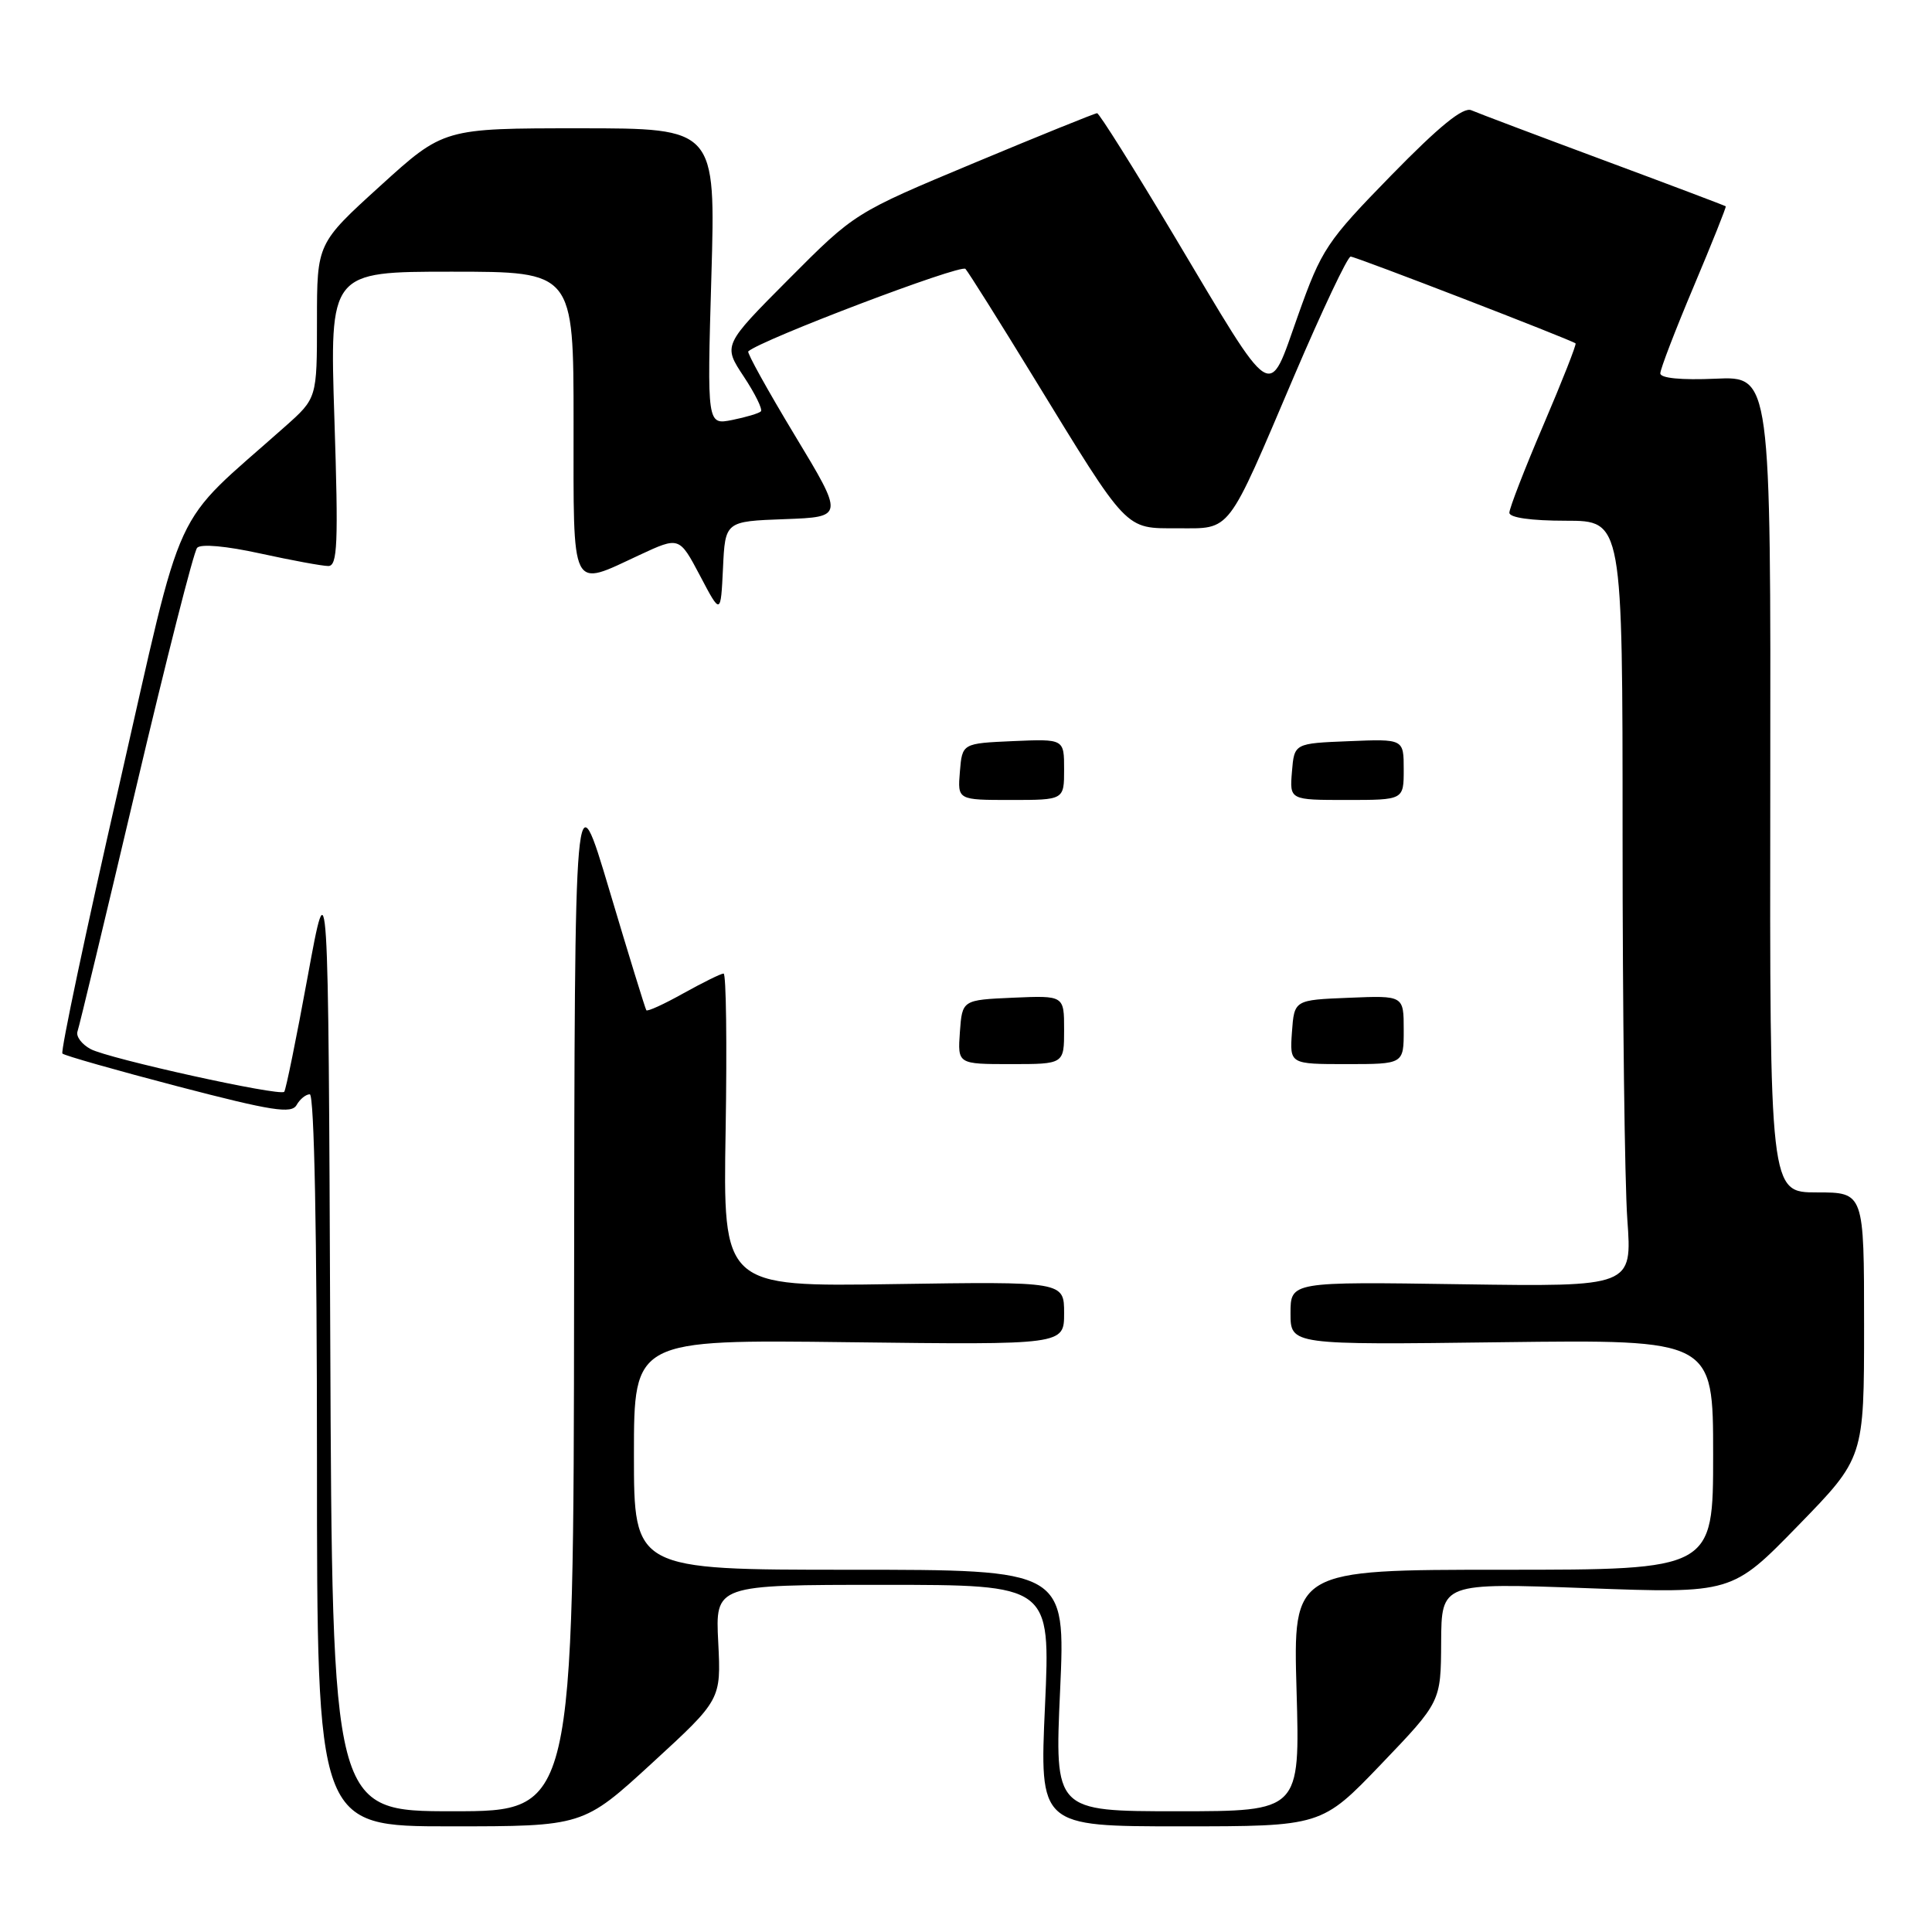 <?xml version="1.0" encoding="UTF-8" standalone="no"?>
<!DOCTYPE svg PUBLIC "-//W3C//DTD SVG 1.1//EN" "http://www.w3.org/Graphics/SVG/1.1/DTD/svg11.dtd" >
<svg xmlns="http://www.w3.org/2000/svg" xmlns:xlink="http://www.w3.org/1999/xlink" version="1.1" viewBox="0 0 256 256">
 <g >
 <path fill="currentColor"
d=" M 86.41 233.61 C 95.55 225.22 95.55 225.22 95.17 217.61 C 94.78 210.00 94.78 210.00 116.99 210.00 C 139.19 210.00 139.19 210.00 138.47 226.00 C 137.74 242.00 137.74 242.00 156.43 242.00 C 175.11 242.00 175.11 242.00 183.02 233.75 C 190.92 225.50 190.92 225.50 190.96 217.62 C 191.00 209.73 191.00 209.73 210.25 210.44 C 229.50 211.15 229.50 211.15 238.25 202.16 C 247.00 193.18 247.00 193.18 247.00 175.59 C 247.00 158.00 247.00 158.00 240.75 158.00 C 234.50 158.00 234.50 158.00 234.57 103.93 C 234.64 49.85 234.64 49.85 227.32 50.18 C 222.76 50.38 220.00 50.11 220.00 49.47 C 220.00 48.91 221.99 43.73 224.42 37.97 C 226.85 32.21 228.76 27.43 228.67 27.34 C 228.58 27.25 221.30 24.50 212.50 21.23 C 203.70 17.96 195.81 14.98 194.96 14.61 C 193.88 14.14 190.73 16.70 184.36 23.22 C 175.77 32.02 175.13 32.98 171.99 41.81 C 167.97 53.12 169.04 53.81 155.58 31.25 C 150.24 22.31 145.65 15.00 145.37 15.00 C 145.09 15.00 137.75 17.97 129.06 21.60 C 113.26 28.20 113.26 28.20 104.53 36.97 C 95.80 45.74 95.80 45.74 98.55 49.89 C 100.06 52.17 101.08 54.25 100.82 54.51 C 100.57 54.77 98.85 55.28 97.02 55.65 C 93.69 56.31 93.69 56.31 94.26 36.66 C 94.83 17.00 94.83 17.00 76.81 17.00 C 58.79 17.00 58.79 17.00 50.40 24.62 C 42.00 32.25 42.00 32.25 42.00 42.51 C 42.00 52.77 42.00 52.77 37.75 56.54 C 22.41 70.18 24.60 65.43 15.75 104.24 C 11.37 123.42 8.01 139.34 8.27 139.60 C 8.54 139.87 15.45 141.83 23.63 143.97 C 36.06 147.21 38.63 147.61 39.30 146.42 C 39.74 145.64 40.53 145.00 41.05 145.00 C 41.64 145.00 42.00 163.52 42.00 193.50 C 42.00 242.00 42.00 242.00 59.63 242.00 C 77.27 242.00 77.27 242.00 86.41 233.61 Z  M 43.76 177.25 C 43.50 114.50 43.50 114.50 40.77 129.40 C 39.27 137.59 37.87 144.46 37.66 144.67 C 37.05 145.29 14.39 140.28 12.01 139.01 C 10.82 138.37 10.04 137.32 10.27 136.67 C 10.50 136.03 13.98 121.55 18.00 104.50 C 22.02 87.45 25.67 73.09 26.12 72.59 C 26.60 72.04 29.98 72.35 34.49 73.34 C 38.65 74.25 42.71 75.00 43.50 75.00 C 44.72 75.00 44.85 72.10 44.31 55.50 C 43.68 36.00 43.68 36.00 59.84 36.00 C 76.00 36.00 76.00 36.00 76.00 56.00 C 76.00 78.82 75.51 77.84 84.76 73.53 C 90.01 71.09 90.01 71.09 92.76 76.29 C 95.50 81.50 95.50 81.50 95.80 75.29 C 96.09 69.08 96.09 69.08 103.97 68.79 C 111.85 68.50 111.85 68.50 105.32 57.69 C 101.73 51.74 98.95 46.73 99.15 46.56 C 100.85 45.02 127.34 34.96 127.93 35.63 C 128.35 36.11 132.42 42.58 136.96 50.00 C 149.57 70.60 148.99 70.00 156.03 70.00 C 163.22 70.00 162.46 70.99 171.51 49.75 C 175.21 41.09 178.56 34.00 178.97 34.00 C 179.63 34.00 208.10 44.99 208.77 45.50 C 208.92 45.61 207.01 50.47 204.52 56.29 C 202.03 62.11 200.00 67.35 200.00 67.94 C 200.00 68.59 202.87 69.00 207.50 69.00 C 215.00 69.00 215.00 69.00 215.00 110.85 C 215.00 133.86 215.28 156.70 215.63 161.60 C 216.27 170.50 216.27 170.50 193.63 170.17 C 171.00 169.83 171.00 169.83 171.00 174.02 C 171.00 178.21 171.00 178.21 199.00 177.85 C 227.00 177.50 227.00 177.50 227.00 192.75 C 227.00 208.00 227.00 208.00 199.17 208.00 C 171.34 208.00 171.34 208.00 171.80 224.00 C 172.26 240.00 172.26 240.00 156.00 240.00 C 139.74 240.00 139.74 240.00 140.47 224.00 C 141.19 208.00 141.19 208.00 112.60 208.00 C 84.00 208.00 84.00 208.00 84.00 192.75 C 84.00 177.50 84.00 177.50 112.50 177.85 C 141.00 178.20 141.00 178.20 141.00 174.01 C 141.00 169.81 141.00 169.81 118.40 170.15 C 95.80 170.50 95.80 170.50 96.15 149.75 C 96.34 138.34 96.22 129.00 95.88 129.00 C 95.53 129.00 93.15 130.18 90.57 131.61 C 88.00 133.05 85.78 134.07 85.64 133.86 C 85.50 133.66 83.30 126.53 80.76 118.00 C 76.14 102.50 76.14 102.50 76.07 171.25 C 76.00 240.00 76.00 240.00 60.01 240.00 C 44.02 240.00 44.02 240.00 43.76 177.25 Z  M 141.00 136.45 C 141.00 131.91 141.00 131.91 134.25 132.20 C 127.50 132.50 127.50 132.50 127.19 136.75 C 126.89 141.00 126.89 141.00 133.94 141.00 C 141.00 141.00 141.00 141.00 141.00 136.45 Z  M 186.00 136.46 C 186.00 131.91 186.00 131.91 178.75 132.21 C 171.50 132.50 171.50 132.50 171.19 136.75 C 170.89 141.00 170.89 141.00 178.44 141.00 C 186.00 141.00 186.00 141.00 186.00 136.46 Z  M 141.00 101.95 C 141.00 97.91 141.00 97.91 134.25 98.20 C 127.50 98.50 127.50 98.50 127.19 102.25 C 126.88 106.00 126.88 106.00 133.94 106.00 C 141.00 106.00 141.00 106.00 141.00 101.95 Z  M 186.00 101.96 C 186.00 97.91 186.00 97.91 178.75 98.21 C 171.50 98.50 171.50 98.50 171.19 102.25 C 170.88 106.00 170.88 106.00 178.44 106.00 C 186.00 106.00 186.00 106.00 186.00 101.96 Z "/>
</g>
</svg>
